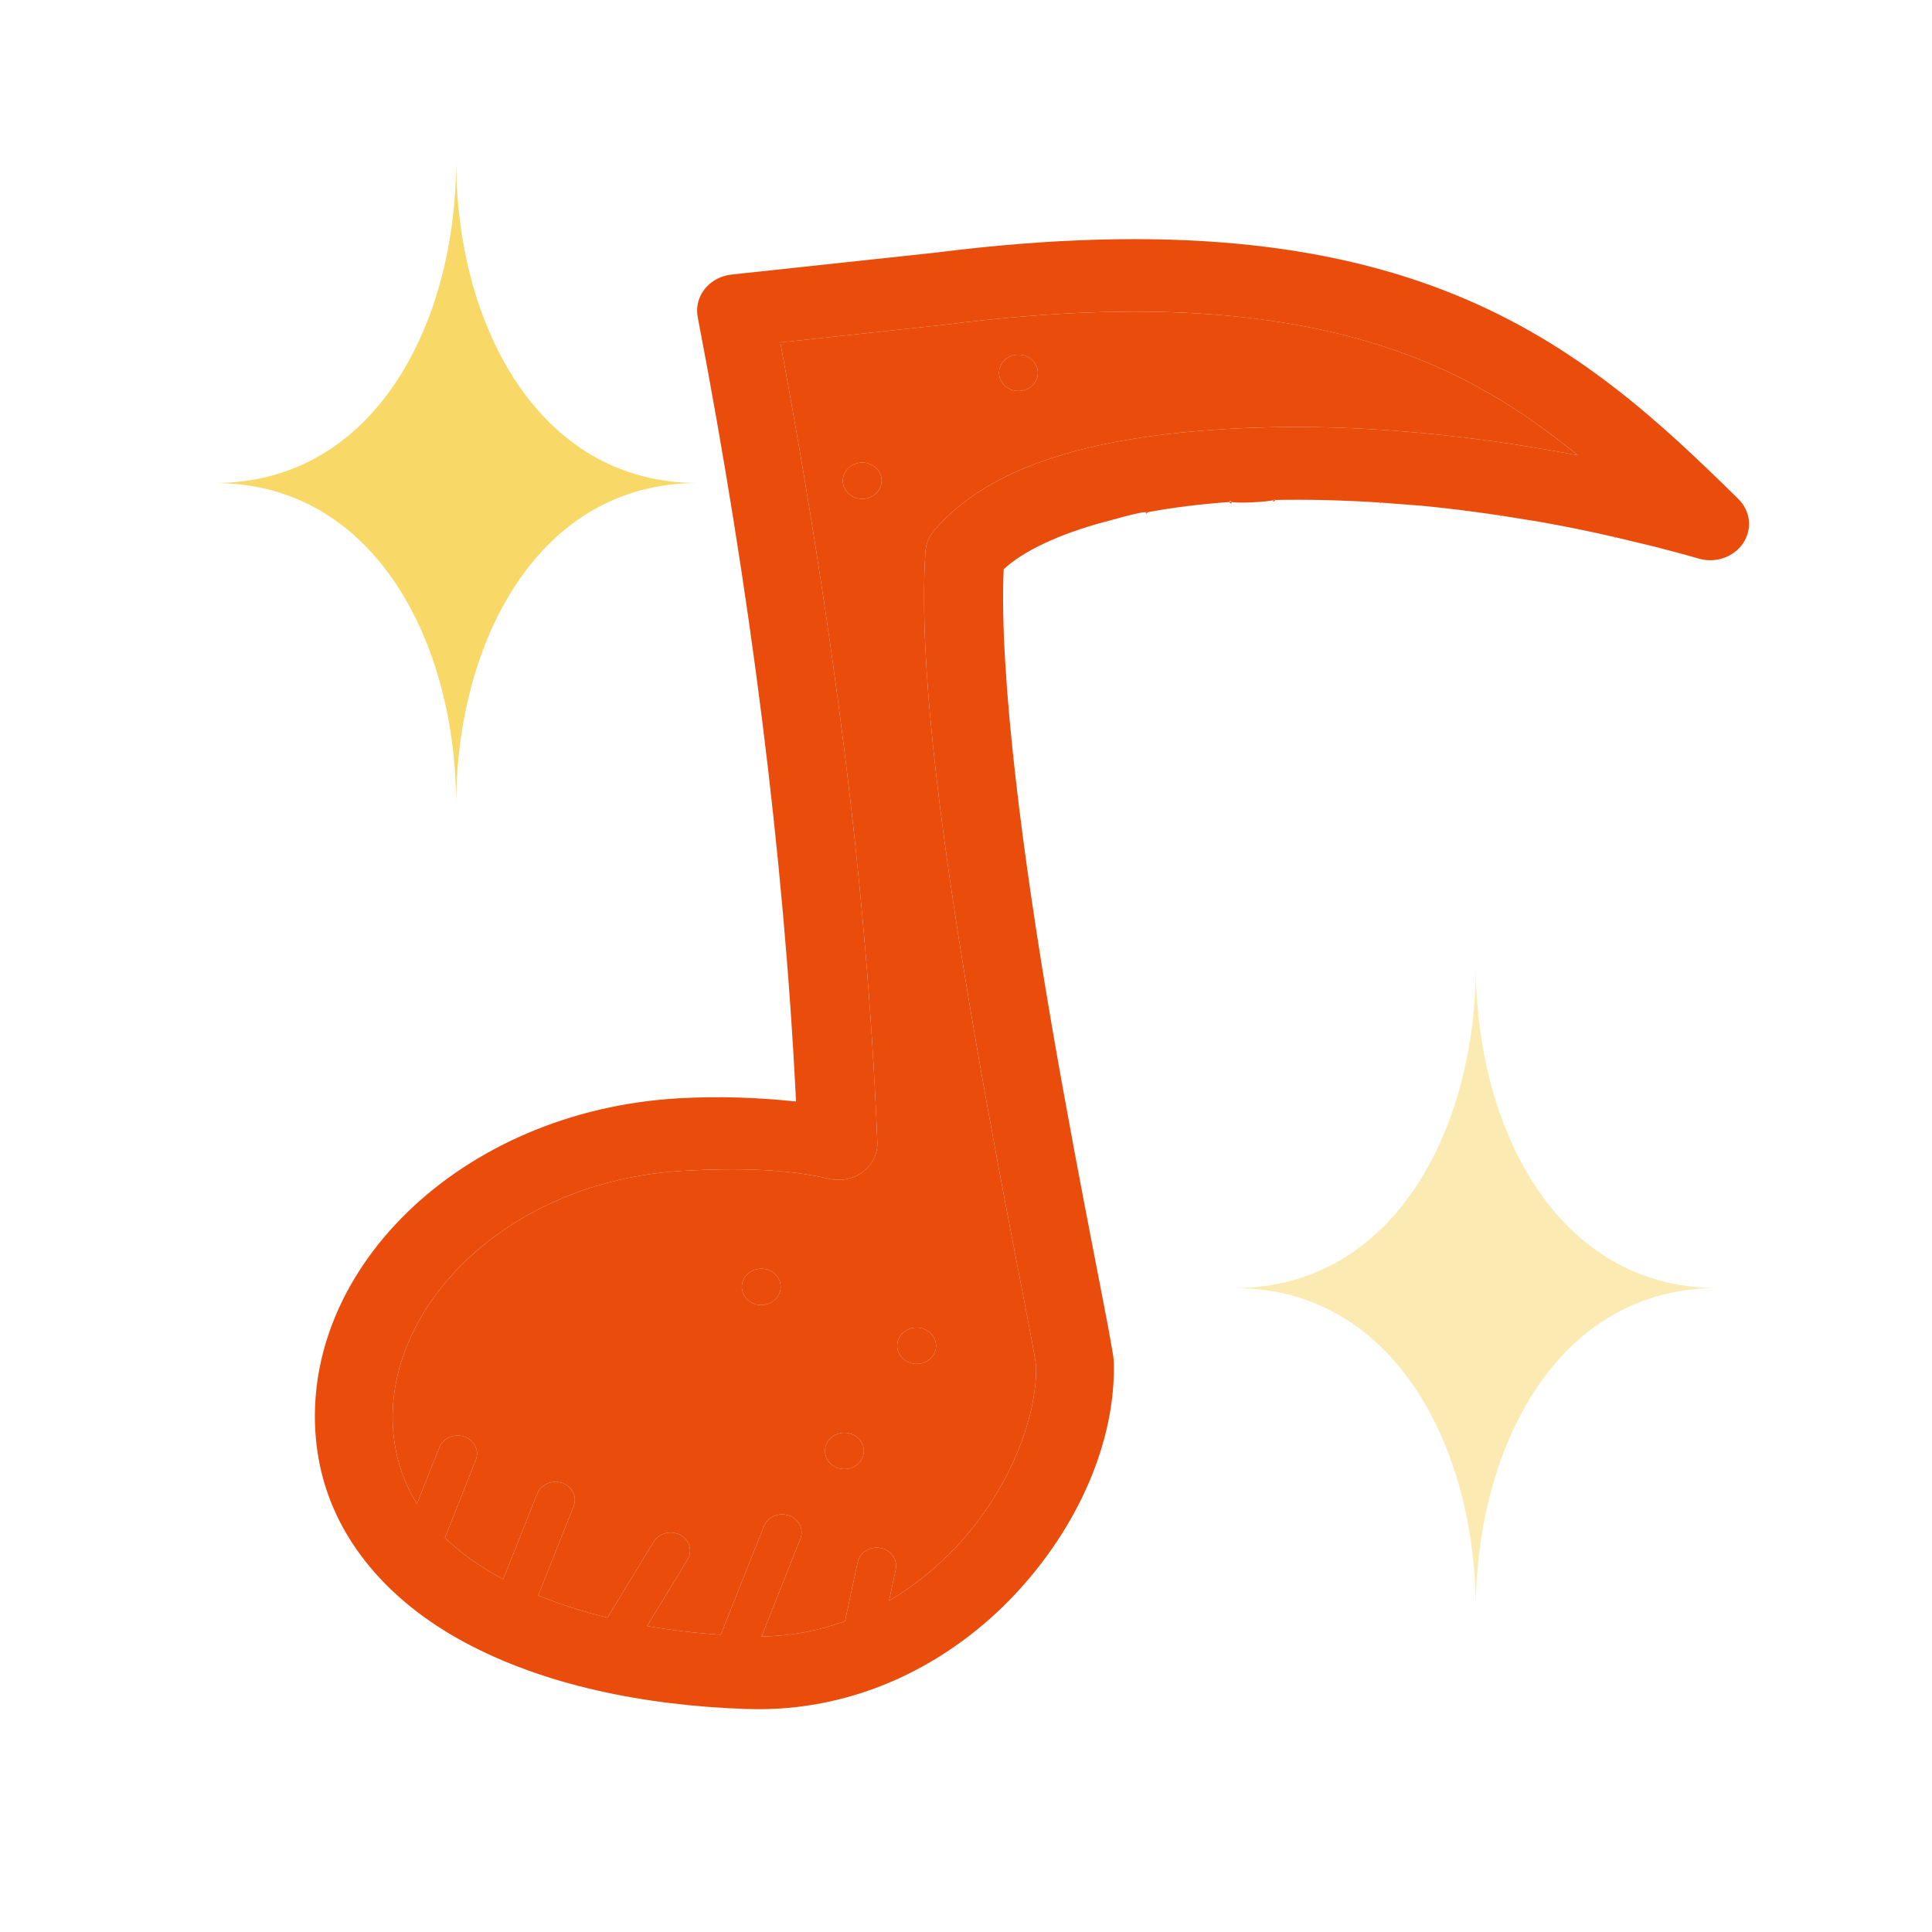 <svg width="36" height="36" viewBox="0 0 36 36" fill="none" xmlns="http://www.w3.org/2000/svg">
<g clip-path="url(#clip0_2904_56473)">
<path d="M13.421 5.169C13.273 5.23 13.15 5.336 13.074 5.47C12.998 5.605 12.972 5.759 13.001 5.908C13.981 11.016 14.604 15.897 14.833 20.525C14.118 20.449 13.396 20.424 12.667 20.464C8.554 20.688 5.506 23.735 5.902 26.953C6.101 28.567 7.188 29.812 8.653 30.6C10.117 31.389 11.967 31.78 13.918 31.845C15.982 31.914 17.724 30.973 18.91 29.711C20.095 28.449 20.78 26.866 20.755 25.421C20.752 25.279 20.737 25.234 20.718 25.12C20.699 25.007 20.674 24.863 20.641 24.69C20.576 24.343 20.485 23.878 20.377 23.321C20.161 22.207 19.878 20.729 19.604 19.14C19.073 16.062 18.613 12.586 18.702 10.607C19.07 10.266 19.726 9.955 20.589 9.722L20.599 9.722C20.588 9.767 20.591 9.678 20.599 9.722C20.599 9.722 21.331 9.51 21.357 9.548C21.383 9.586 21.317 9.522 21.357 9.548C21.397 9.574 21.316 9.539 21.364 9.548C21.411 9.557 21.316 9.557 21.364 9.548C21.411 9.539 21.317 9.574 21.357 9.548C21.397 9.522 21.351 9.586 21.377 9.548C21.369 9.593 21.403 9.51 21.377 9.548L21.357 9.588C21.36 9.575 21.362 9.561 21.364 9.548C21.846 9.457 22.375 9.391 22.942 9.352C22.908 9.436 22.903 9.27 22.942 9.352C22.982 9.434 22.852 9.32 22.942 9.352C23.032 9.383 23.641 9.354 23.729 9.317C23.816 9.28 23.695 9.401 23.729 9.317C24.366 9.303 25.033 9.32 25.722 9.365C25.697 9.403 25.729 9.32 25.722 9.365C25.715 9.409 25.71 9.321 25.722 9.365C25.734 9.408 25.693 9.329 25.722 9.365C25.751 9.401 25.68 9.342 25.722 9.365C25.764 9.387 25.675 9.359 25.722 9.365C25.77 9.37 25.676 9.377 25.722 9.365C25.769 9.353 25.684 9.393 25.722 9.365C25.76 9.337 25.699 9.404 25.722 9.365L26.516 9.426C26.51 9.439 26.524 9.414 26.516 9.426C26.994 9.472 27.479 9.535 27.966 9.607C27.948 9.649 27.965 9.563 27.966 9.607C27.966 9.652 27.946 9.566 27.966 9.607C27.985 9.649 27.931 9.577 27.966 9.607C28.001 9.638 27.921 9.592 27.966 9.607C28.011 9.623 27.917 9.609 27.966 9.607C28.014 9.606 27.922 9.626 27.966 9.607C28.009 9.588 27.933 9.641 27.966 9.607C27.95 9.65 27.998 9.574 27.966 9.607L28.693 9.724C29.16 9.806 29.627 9.902 30.093 10.009C30.076 10.05 30.091 9.964 30.093 10.009C30.095 10.053 30.073 9.968 30.093 10.009C30.113 10.049 30.058 9.978 30.093 10.009C30.128 10.039 30.049 9.993 30.093 10.009C30.138 10.024 30.045 10.01 30.093 10.009C30.14 10.007 30.05 10.027 30.093 10.009C30.136 9.99 30.061 10.041 30.093 10.009C30.076 10.05 30.125 9.976 30.093 10.009L30.798 10.178C31.083 10.251 31.369 10.326 31.65 10.408C31.803 10.453 31.968 10.449 32.118 10.397C32.268 10.345 32.396 10.248 32.481 10.121C32.565 9.993 32.603 9.844 32.587 9.694C32.57 9.545 32.502 9.405 32.391 9.297C30.941 7.872 29.395 6.417 27.089 5.482C24.785 4.549 21.767 4.158 17.43 4.708L17.426 4.708L13.63 5.116C13.558 5.124 13.488 5.142 13.421 5.169ZM14.54 6.381L17.596 6.052C17.6 6.051 17.605 6.051 17.61 6.05C21.778 5.52 24.492 5.905 26.513 6.723C27.641 7.181 28.556 7.799 29.404 8.485C27.339 8.089 25.272 7.905 23.426 7.968C20.776 8.057 18.532 8.546 17.398 9.896C17.307 10.004 17.254 10.134 17.245 10.271C17.093 12.512 17.622 16.147 18.175 19.355C18.451 20.959 18.737 22.446 18.953 23.562C19.061 24.12 19.152 24.586 19.215 24.924C19.247 25.093 19.272 25.231 19.288 25.328C19.304 25.426 19.308 25.522 19.307 25.444C19.325 26.448 18.783 27.795 17.822 28.818C17.454 29.21 17.033 29.554 16.566 29.827L16.69 29.247C16.704 29.186 16.699 29.122 16.677 29.064C16.655 29.005 16.616 28.953 16.564 28.913C16.512 28.874 16.45 28.849 16.383 28.841C16.317 28.832 16.25 28.841 16.189 28.867C16.135 28.889 16.088 28.923 16.052 28.967C16.015 29.01 15.991 29.061 15.98 29.115L15.746 30.208C15.263 30.383 14.743 30.487 14.19 30.493L14.912 28.679C14.938 28.615 14.944 28.546 14.927 28.479C14.91 28.413 14.873 28.352 14.819 28.306C14.765 28.26 14.697 28.231 14.625 28.221C14.553 28.212 14.479 28.223 14.414 28.253C14.329 28.292 14.264 28.36 14.233 28.443L13.43 30.462C12.958 30.429 12.498 30.376 12.056 30.299L12.808 29.067C12.848 29.003 12.865 28.929 12.856 28.855C12.846 28.782 12.812 28.713 12.757 28.66C12.701 28.607 12.629 28.572 12.551 28.561C12.473 28.549 12.393 28.562 12.323 28.598C12.262 28.629 12.212 28.675 12.179 28.732L11.318 30.142C10.857 30.03 10.426 29.891 10.028 29.729L10.687 28.073C10.713 28.009 10.719 27.94 10.702 27.873C10.685 27.807 10.648 27.747 10.594 27.701C10.54 27.655 10.473 27.625 10.401 27.615C10.328 27.606 10.255 27.617 10.189 27.647C10.105 27.686 10.04 27.754 10.009 27.837L9.376 29.427C8.951 29.199 8.589 28.942 8.29 28.655L8.865 27.209C8.891 27.145 8.896 27.076 8.88 27.009C8.863 26.943 8.825 26.883 8.772 26.837C8.718 26.791 8.651 26.761 8.578 26.752C8.506 26.742 8.432 26.753 8.367 26.783C8.283 26.822 8.218 26.89 8.186 26.973L7.77 28.021C7.543 27.657 7.396 27.253 7.34 26.798C7.054 24.481 9.354 22 12.751 21.815C13.743 21.761 14.657 21.779 15.448 21.965C15.557 21.991 15.671 21.992 15.78 21.97C15.89 21.947 15.992 21.901 16.08 21.835C16.167 21.769 16.236 21.685 16.283 21.589C16.329 21.494 16.352 21.39 16.348 21.285C16.162 16.565 15.507 11.566 14.54 6.381ZM18.766 6.672C18.604 6.781 18.567 6.993 18.683 7.144C18.799 7.296 19.026 7.331 19.188 7.222C19.35 7.113 19.388 6.902 19.271 6.75C19.154 6.598 18.928 6.563 18.766 6.672ZM15.855 8.683C15.693 8.792 15.656 9.004 15.773 9.155C15.889 9.307 16.115 9.341 16.277 9.232C16.44 9.123 16.477 8.912 16.36 8.76C16.244 8.609 16.017 8.574 15.855 8.683ZM14.034 23.671C13.947 23.708 13.879 23.776 13.846 23.86C13.812 23.945 13.816 24.038 13.856 24.119C13.896 24.201 13.969 24.264 14.059 24.296C14.149 24.327 14.248 24.323 14.336 24.286C14.423 24.249 14.491 24.18 14.524 24.096C14.558 24.012 14.554 23.919 14.514 23.838C14.474 23.756 14.401 23.693 14.311 23.661C14.221 23.63 14.122 23.634 14.034 23.671ZM16.93 24.769C16.842 24.806 16.775 24.874 16.741 24.958C16.708 25.042 16.711 25.136 16.751 25.217C16.791 25.299 16.864 25.362 16.954 25.393C17.044 25.425 17.144 25.421 17.231 25.384C17.318 25.346 17.386 25.278 17.42 25.194C17.453 25.11 17.449 25.017 17.409 24.935C17.369 24.854 17.297 24.791 17.206 24.759C17.117 24.728 17.017 24.731 16.93 24.769ZM15.584 26.728C15.496 26.766 15.429 26.834 15.395 26.918C15.362 27.002 15.366 27.095 15.405 27.177C15.445 27.258 15.518 27.322 15.608 27.353C15.698 27.384 15.798 27.381 15.885 27.343C15.972 27.306 16.04 27.238 16.074 27.154C16.107 27.07 16.104 26.977 16.064 26.895C16.023 26.814 15.951 26.75 15.861 26.719C15.771 26.688 15.671 26.691 15.584 26.728Z" fill="#EA4C0C"/>
<path fill-rule="evenodd" clip-rule="evenodd" d="M14.54 6.381L17.596 6.052L17.61 6.05C21.778 5.52 24.492 5.905 26.513 6.723C27.641 7.181 28.556 7.799 29.404 8.485C27.339 8.089 25.272 7.905 23.426 7.968C20.776 8.057 18.532 8.546 17.398 9.896C17.307 10.004 17.254 10.134 17.245 10.271C17.093 12.512 17.622 16.147 18.175 19.355C18.451 20.959 18.737 22.446 18.953 23.562C19.061 24.12 19.152 24.586 19.215 24.924C19.247 25.093 19.272 25.231 19.288 25.328C19.304 25.426 19.308 25.522 19.307 25.444C19.325 26.448 18.783 27.795 17.822 28.818C17.454 29.21 17.033 29.554 16.566 29.827L16.69 29.247C16.704 29.186 16.699 29.122 16.677 29.064C16.655 29.005 16.616 28.953 16.564 28.913C16.512 28.874 16.45 28.849 16.383 28.841C16.317 28.832 16.25 28.841 16.189 28.867C16.135 28.889 16.088 28.923 16.052 28.967C16.015 29.01 15.991 29.061 15.98 29.115L15.746 30.208C15.263 30.383 14.743 30.487 14.19 30.493L14.912 28.679C14.938 28.615 14.944 28.546 14.927 28.479C14.91 28.413 14.873 28.352 14.819 28.306C14.765 28.26 14.697 28.231 14.625 28.221C14.553 28.212 14.479 28.223 14.414 28.253C14.329 28.292 14.264 28.36 14.233 28.443L13.43 30.462C12.958 30.429 12.498 30.376 12.056 30.299L12.808 29.067C12.848 29.003 12.865 28.929 12.856 28.855C12.846 28.782 12.812 28.713 12.757 28.66C12.701 28.607 12.629 28.572 12.551 28.561C12.473 28.549 12.393 28.562 12.323 28.598C12.262 28.629 12.212 28.675 12.179 28.732L11.318 30.142C10.857 30.03 10.426 29.891 10.028 29.729L10.687 28.073C10.713 28.009 10.719 27.94 10.702 27.873C10.685 27.807 10.648 27.747 10.594 27.701C10.54 27.655 10.473 27.625 10.401 27.615C10.328 27.606 10.255 27.617 10.189 27.647C10.105 27.686 10.04 27.754 10.009 27.837L9.376 29.427C8.951 29.199 8.589 28.942 8.29 28.655L8.865 27.209C8.891 27.145 8.896 27.076 8.88 27.009C8.863 26.943 8.825 26.883 8.772 26.837C8.718 26.791 8.651 26.761 8.578 26.752C8.506 26.742 8.432 26.753 8.367 26.783C8.283 26.822 8.218 26.89 8.186 26.973L7.77 28.021C7.543 27.657 7.396 27.253 7.34 26.798C7.054 24.481 9.354 22 12.751 21.815C13.743 21.761 14.657 21.779 15.448 21.965C15.557 21.991 15.671 21.992 15.78 21.97C15.89 21.947 15.992 21.901 16.08 21.835C16.167 21.769 16.236 21.685 16.283 21.589C16.329 21.494 16.352 21.39 16.348 21.285C16.162 16.565 15.507 11.566 14.54 6.381ZM18.683 7.144C18.567 6.993 18.604 6.781 18.766 6.672C18.928 6.563 19.154 6.598 19.271 6.75C19.388 6.902 19.35 7.113 19.188 7.222C19.026 7.331 18.799 7.296 18.683 7.144ZM15.773 9.155C15.656 9.004 15.693 8.792 15.855 8.683C16.017 8.574 16.244 8.609 16.36 8.76C16.477 8.912 16.44 9.123 16.277 9.232C16.115 9.341 15.889 9.307 15.773 9.155ZM13.846 23.86C13.879 23.776 13.947 23.708 14.034 23.671C14.122 23.634 14.221 23.63 14.311 23.661C14.401 23.693 14.474 23.756 14.514 23.838C14.554 23.919 14.558 24.012 14.524 24.096C14.491 24.18 14.423 24.249 14.336 24.286C14.248 24.323 14.149 24.327 14.059 24.296C13.969 24.264 13.896 24.201 13.856 24.119C13.816 24.038 13.812 23.945 13.846 23.86ZM16.741 24.958C16.775 24.874 16.842 24.806 16.93 24.769C17.017 24.731 17.117 24.728 17.206 24.759C17.297 24.791 17.369 24.854 17.409 24.935C17.449 25.017 17.453 25.11 17.42 25.194C17.386 25.278 17.318 25.346 17.231 25.384C17.144 25.421 17.044 25.425 16.954 25.393C16.864 25.362 16.791 25.299 16.751 25.217C16.711 25.136 16.708 25.042 16.741 24.958ZM15.395 26.918C15.429 26.834 15.496 26.766 15.584 26.728C15.671 26.691 15.771 26.688 15.861 26.719C15.951 26.75 16.023 26.814 16.064 26.895C16.104 26.977 16.107 27.07 16.074 27.154C16.04 27.238 15.972 27.306 15.885 27.343C15.798 27.381 15.698 27.384 15.608 27.353C15.518 27.322 15.445 27.258 15.405 27.177C15.366 27.095 15.362 27.002 15.395 26.918Z" fill="#EA4C0C"/>
<path d="M13 9C10 9 8.5 12 8.5 15C8.5 12 7 9 4 9C7 9 8.5 6 8.5 3C8.5 6 10 9 13 9Z" fill="#F8D867"/>
<path opacity="0.5" d="M32 24C29 24 27.5 27 27.5 30C27.5 27 26 24 23 24C26 24 27.5 21 27.5 18C27.5 21 29 24 32 24Z" fill="#F8D867"/>
</g>
<defs>
<clipPath id="clip0_2904_56473">
<rect width="36" height="36" fill="white"/>
</clipPath>
</defs>
</svg>
